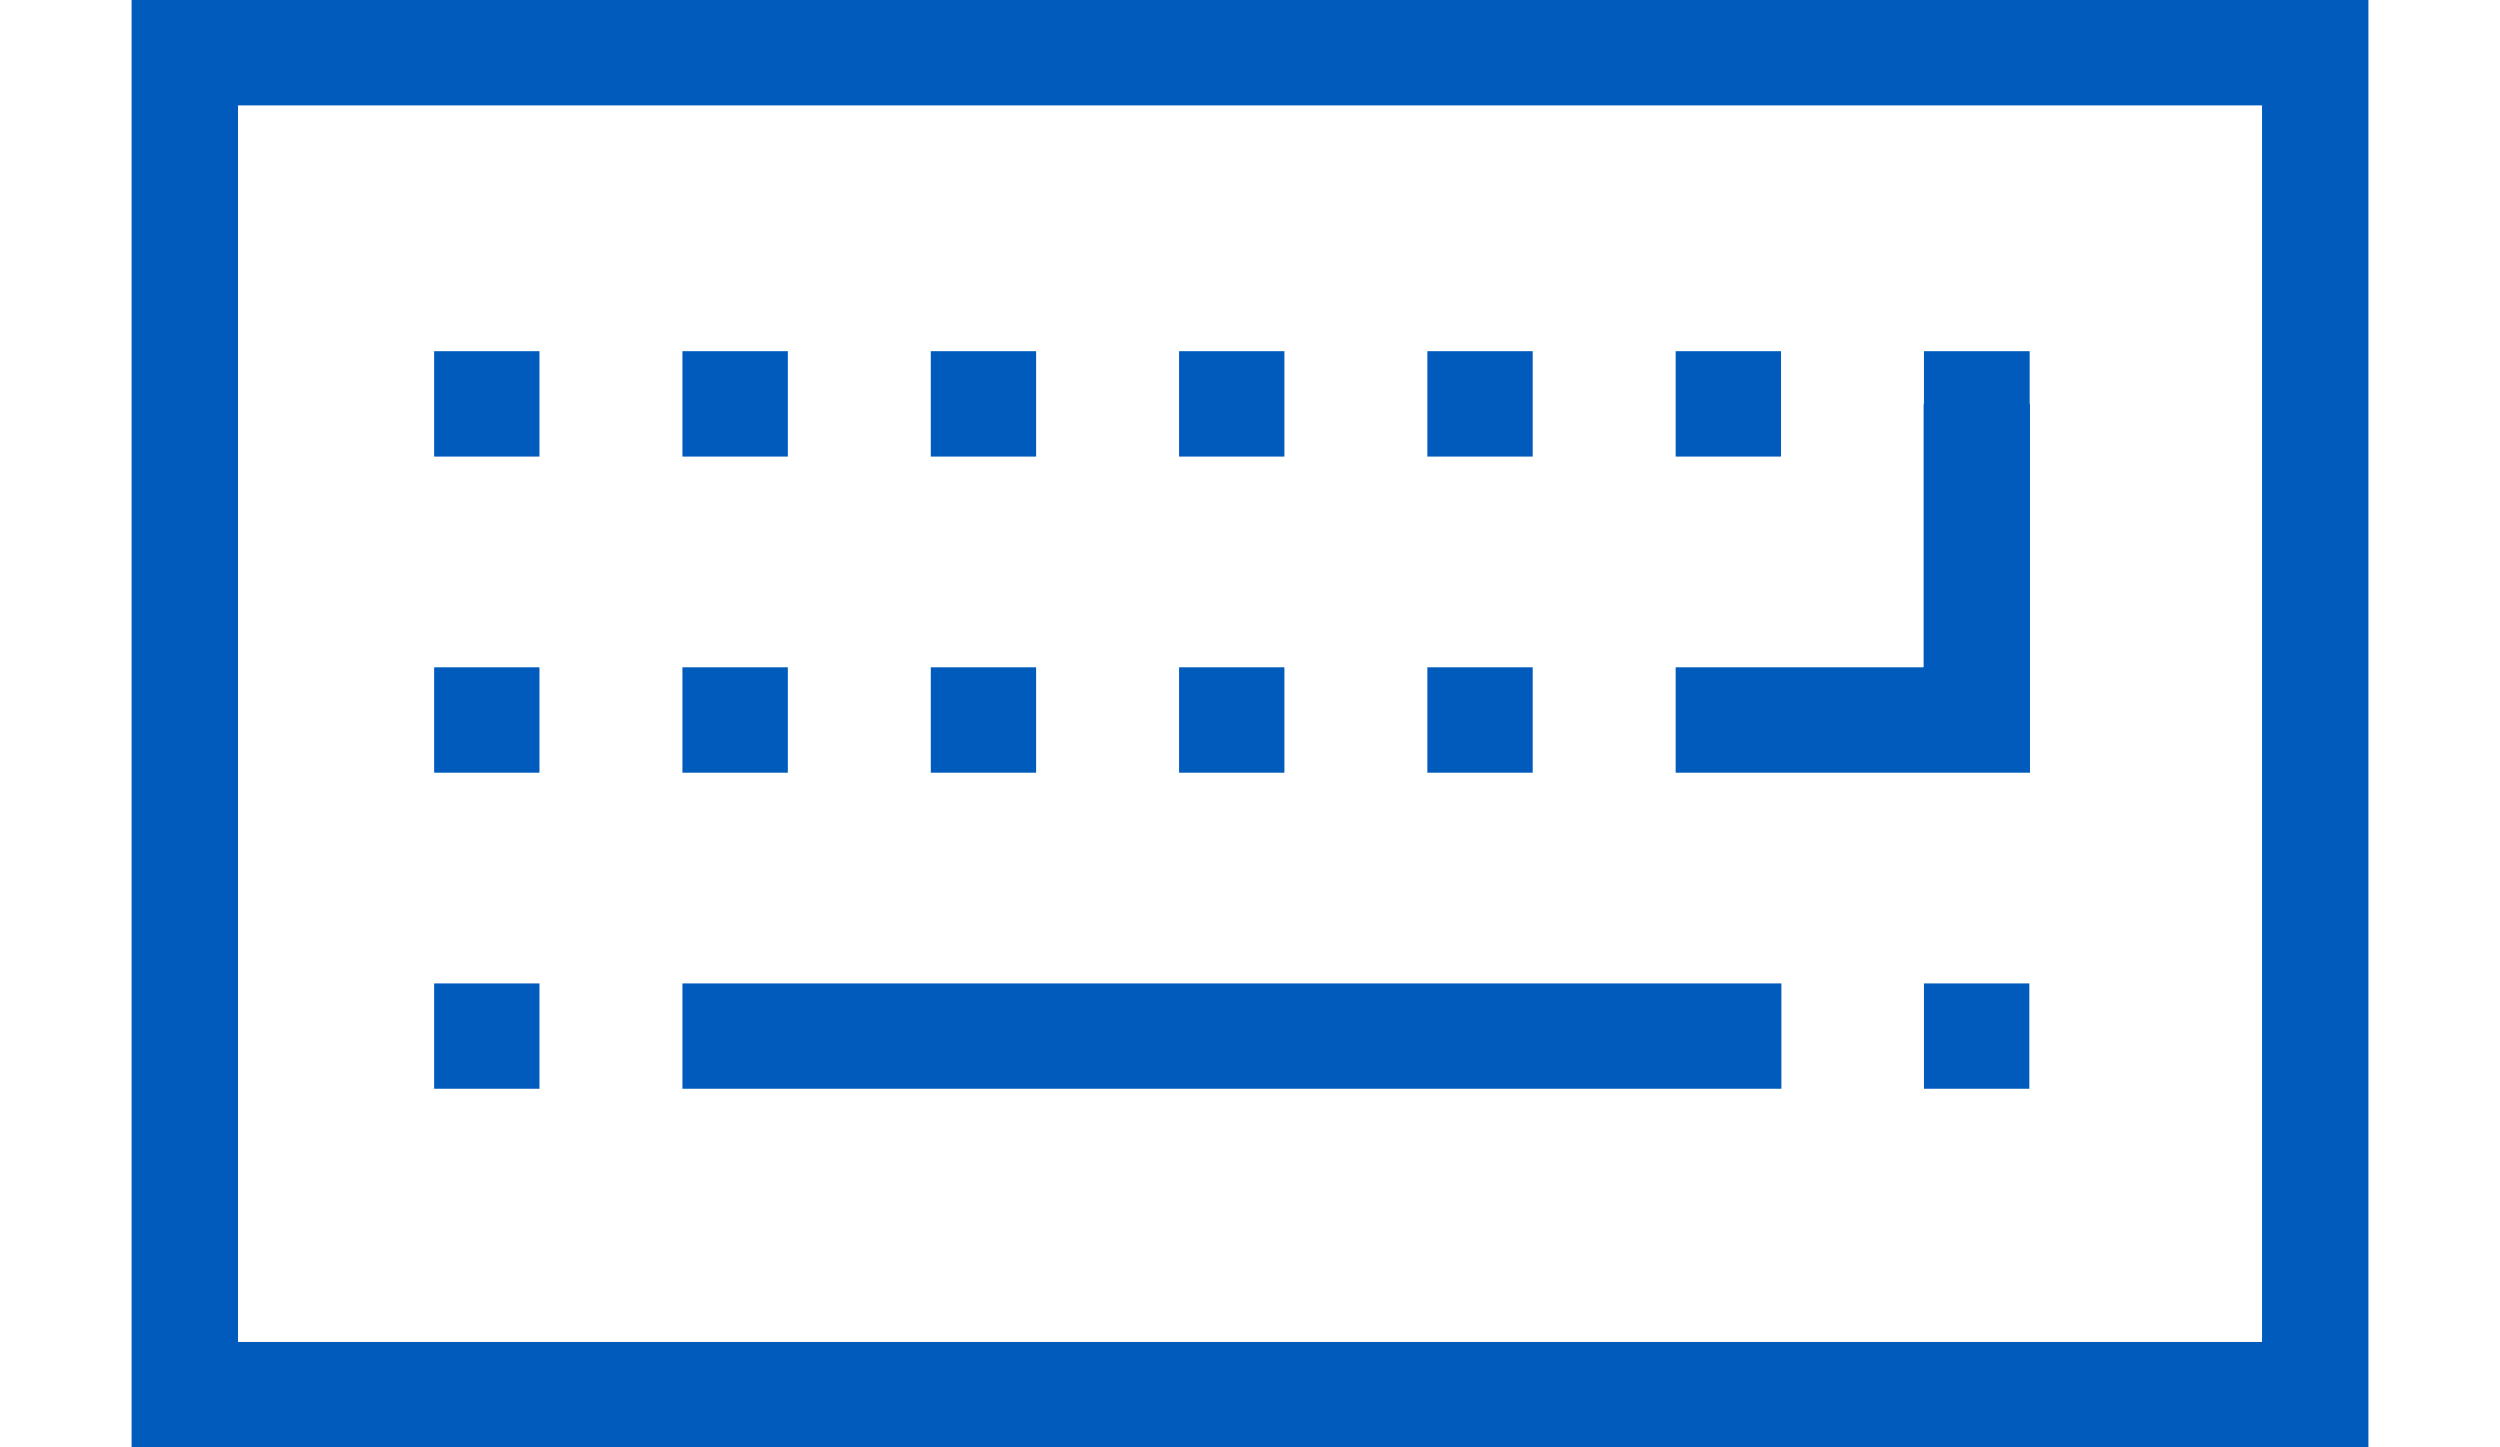 <svg width="38" height="22" viewBox="0 0 38 22" fill="none" xmlns="http://www.w3.org/2000/svg">
<path d="M2 0V22H36V0H2ZM34.383 20.398H3.618V1.602H34.383V20.398Z" fill="#005BBD"/>
<path d="M8.2 5.338H6.599V6.94H8.2V5.338Z" fill="#005BBD"/>
<path d="M11.975 5.338H10.373V6.94H11.975V5.338Z" fill="#005BBD"/>
<path d="M15.749 5.338H14.148V6.94H15.749V5.338Z" fill="#005BBD"/>
<path d="M19.523 5.338H17.922V6.94H19.523V5.338Z" fill="#005BBD"/>
<path d="M23.297 5.338H21.696V6.94H23.297V5.338Z" fill="#005BBD"/>
<path d="M27.071 5.338H25.47V6.94H27.071V5.338Z" fill="#005BBD"/>
<path d="M8.2 10.143H6.599V11.745H8.2V10.143Z" fill="#005BBD"/>
<path d="M11.975 10.143H10.373V11.745H11.975V10.143Z" fill="#005BBD"/>
<path d="M15.749 10.143H14.148V11.745H15.749V10.143Z" fill="#005BBD"/>
<path d="M19.523 10.143H17.922V11.745H19.523V10.143Z" fill="#005BBD"/>
<path d="M23.297 10.143H21.696V11.745H23.297V10.143Z" fill="#005BBD"/>
<path d="M8.2 14.948H6.599V16.549H8.2V14.948Z" fill="#005BBD"/>
<path d="M27.077 16.549V14.948H25.47H10.373V16.549H25.47H27.077Z" fill="#005BBD"/>
<path d="M30.846 14.948H29.244V16.549H30.846V14.948Z" fill="#005BBD"/>
<path d="M27.077 11.745H29.244H30.851H30.856V6.139H30.851V5.338H29.244V6.139H29.239V10.143H27.077H26.273H25.47V11.745H26.273H27.077Z" fill="#005BBD"/>
</svg>
